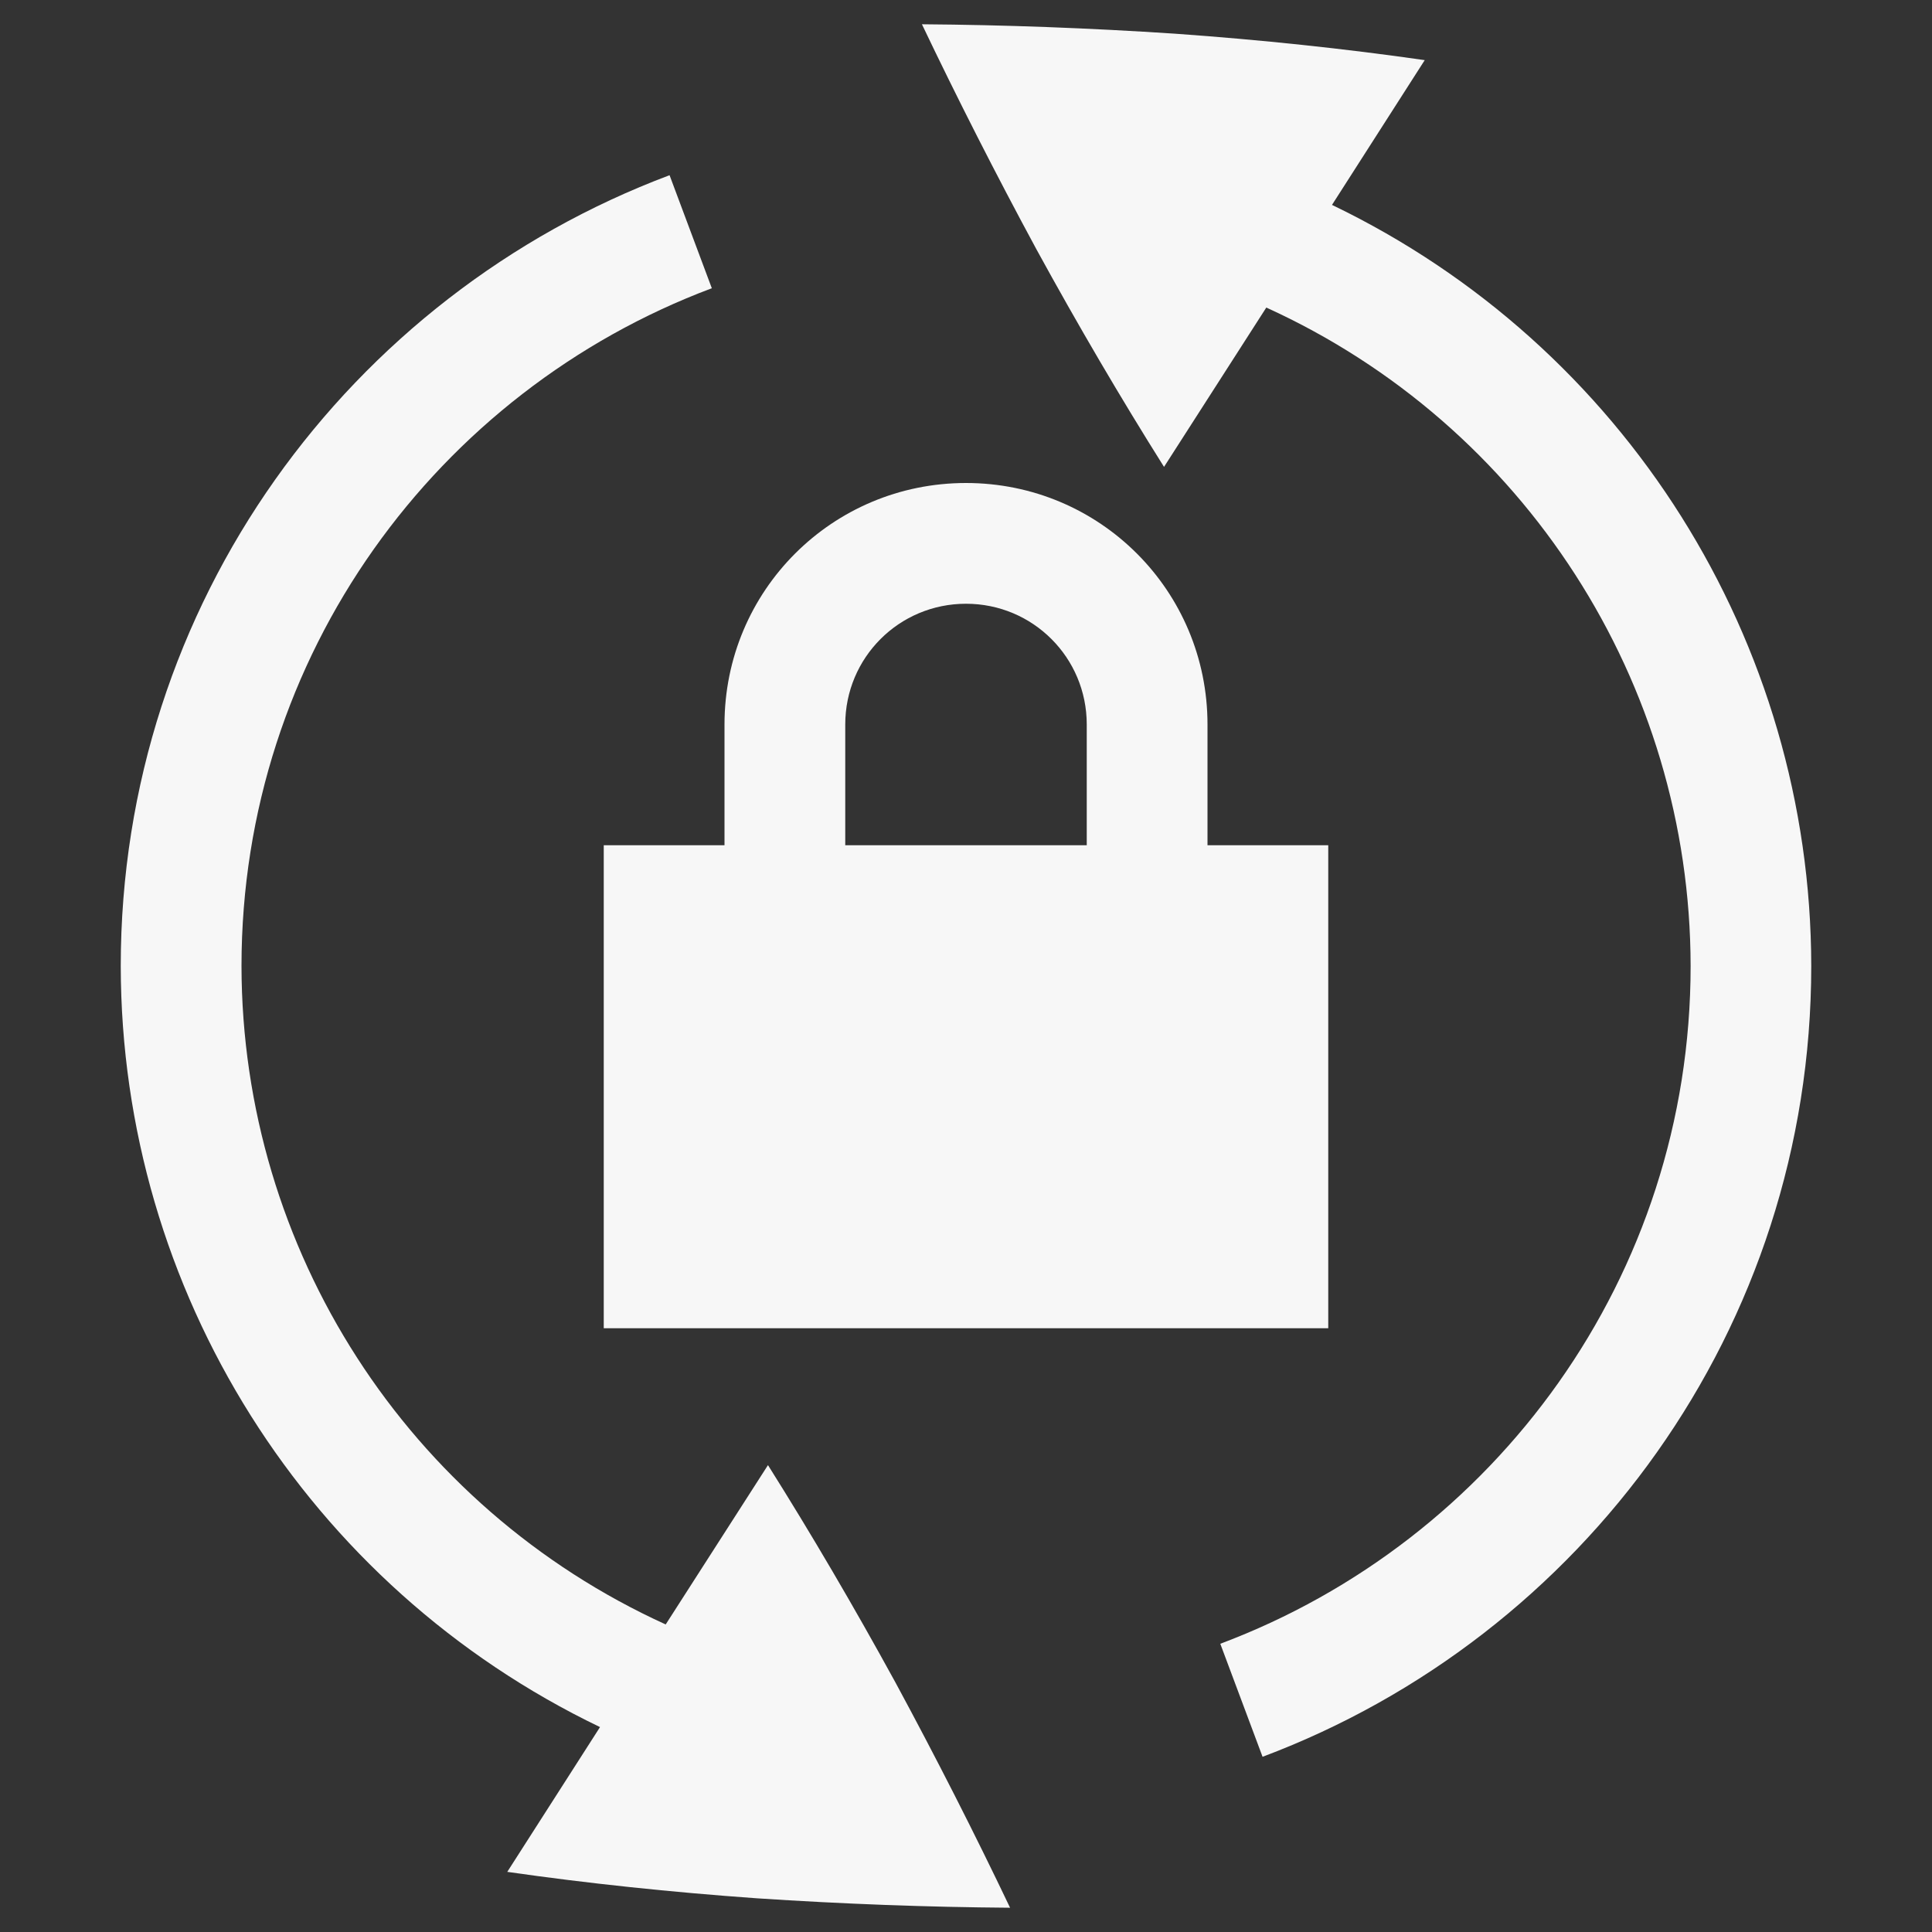 <?xml version='1.0' encoding='UTF-8' standalone='no'?>
<svg xmlns:cc='http://creativecommons.org/ns#' xmlns:dc='http://purl.org/dc/elements/1.1/' height='16' id='svg7384' xmlns:osb='http://www.openswatchbook.org/uri/2009/osb' xmlns:rdf='http://www.w3.org/1999/02/22-rdf-syntax-ns#' xmlns:svg='http://www.w3.org/2000/svg' version='1.1' width='16' xmlns='http://www.w3.org/2000/svg'>
  <rect width="100%" height="100%" fill="#333333" stroke="none"/>
  <defs id='defs7386'>
    <linearGradient id='linearGradient5606' osb:paint='solid'>
      <stop id='stop5608' offset='0' style='stop-color:#F7F7F7;stop-opacity:1;'/>
    </linearGradient>
    <linearGradient id='linearGradient4526' osb:paint='solid'>
      <stop id='stop4528' offset='0' style='stop-color:#F7F7F7;stop-opacity:1;'/>
    </linearGradient>
    <linearGradient id='linearGradient3600-4' osb:paint='gradient'>
      <stop id='stop3602-7' offset='0' style='stop-color:#f4f4f4;stop-opacity:1'/>
      <stop id='stop3604-6' offset='1' style='stop-color:#dbdbdb;stop-opacity:1'/>
    </linearGradient>
  </defs>
  <g id='layer9' label='status' style='display:inline' transform='translate(-1133,27)'/>
  <g id='layer2' transform='translate(-892,-340)'/>
  <g id='layer4' transform='translate(-892,-340)'/>
  <g id='g1812' style='display:inline' transform='translate(-892,-340)'/>
  <g id='g6217' transform='translate(-892,-340)'/>
  <g id='layer3' style='display:inline' transform='translate(-892,-340)'/>
  <g id='g1833' style='display:inline' transform='translate(-892,-340)'/>
  <g id='layer1' transform='translate(-892,-340)'>
    
    <path d='M 897.545,341.451 C 894.892,342.447 893,344.999 893,348 c 0.003,2.689 1.545,5.138 3.969,6.303 l -0.768,1.199 c 0.662,0.095 1.352,0.168 2.068,0.219 0.712,0.047 1.41,0.073 2.096,0.078 -0.294,-0.616 -0.61,-1.238 -0.949,-1.865 -0.345,-0.63 -0.697,-1.23 -1.055,-1.799 h -0.002 l -0.846,1.318 C 895.376,352.48 894.003,350.349 894,348 c 0,-2.572 1.621,-4.76 3.895,-5.613 z' id='path6415' style='opacity:1;fill:#F7F7F7;fill-opacity:1;stroke:none;stroke-width:2;stroke-linecap:round;stroke-linejoin:round;stroke-miterlimit:4;stroke-dasharray:none;stroke-dashoffset:0;stroke-opacity:1'/>
    <path d='m 899.635,340.201 c 0.294,0.616 0.61,1.238 0.949,1.865 0.345,0.63 0.697,1.23 1.055,1.799 h 0.002 l 0.846,-1.318 c 2.138,0.973 3.511,3.104 3.514,5.453 0,2.572 -1.621,4.76 -3.895,5.613 l 0.35,0.936 C 905.108,353.553 907,351.001 907,348 c -0.003,-2.689 -1.545,-5.138 -3.969,-6.303 l 0.768,-1.199 c -0.662,-0.095 -1.352,-0.168 -2.068,-0.219 -0.712,-0.047 -1.41,-0.073 -2.096,-0.078 z' id='path6421' style='opacity:1;fill:#F7F7F7;fill-opacity:1;stroke:none;stroke-width:2;stroke-linecap:round;stroke-linejoin:round;stroke-miterlimit:4;stroke-dasharray:none;stroke-dashoffset:0;stroke-opacity:1'/>
    <path d='m 900,344 c -1.108,0 -2,0.892 -2,2 v 1 h -1 v 4 h 6 v -4 h -1 v -1 c 0,-1.108 -0.892,-2 -2,-2 z m 0,1 c 0.554,0 1,0.446 1,1 v 1 h -2 v -1 c 0,-0.554 0.446,-1 1,-1 z' id='rect6434' style='opacity:1;fill:#F7F7F7;fill-opacity:1;stroke:none;stroke-width:4;stroke-linecap:square;stroke-linejoin:round;stroke-miterlimit:4;stroke-dasharray:none;stroke-dashoffset:0;stroke-opacity:1'/>
  </g>
</svg>
